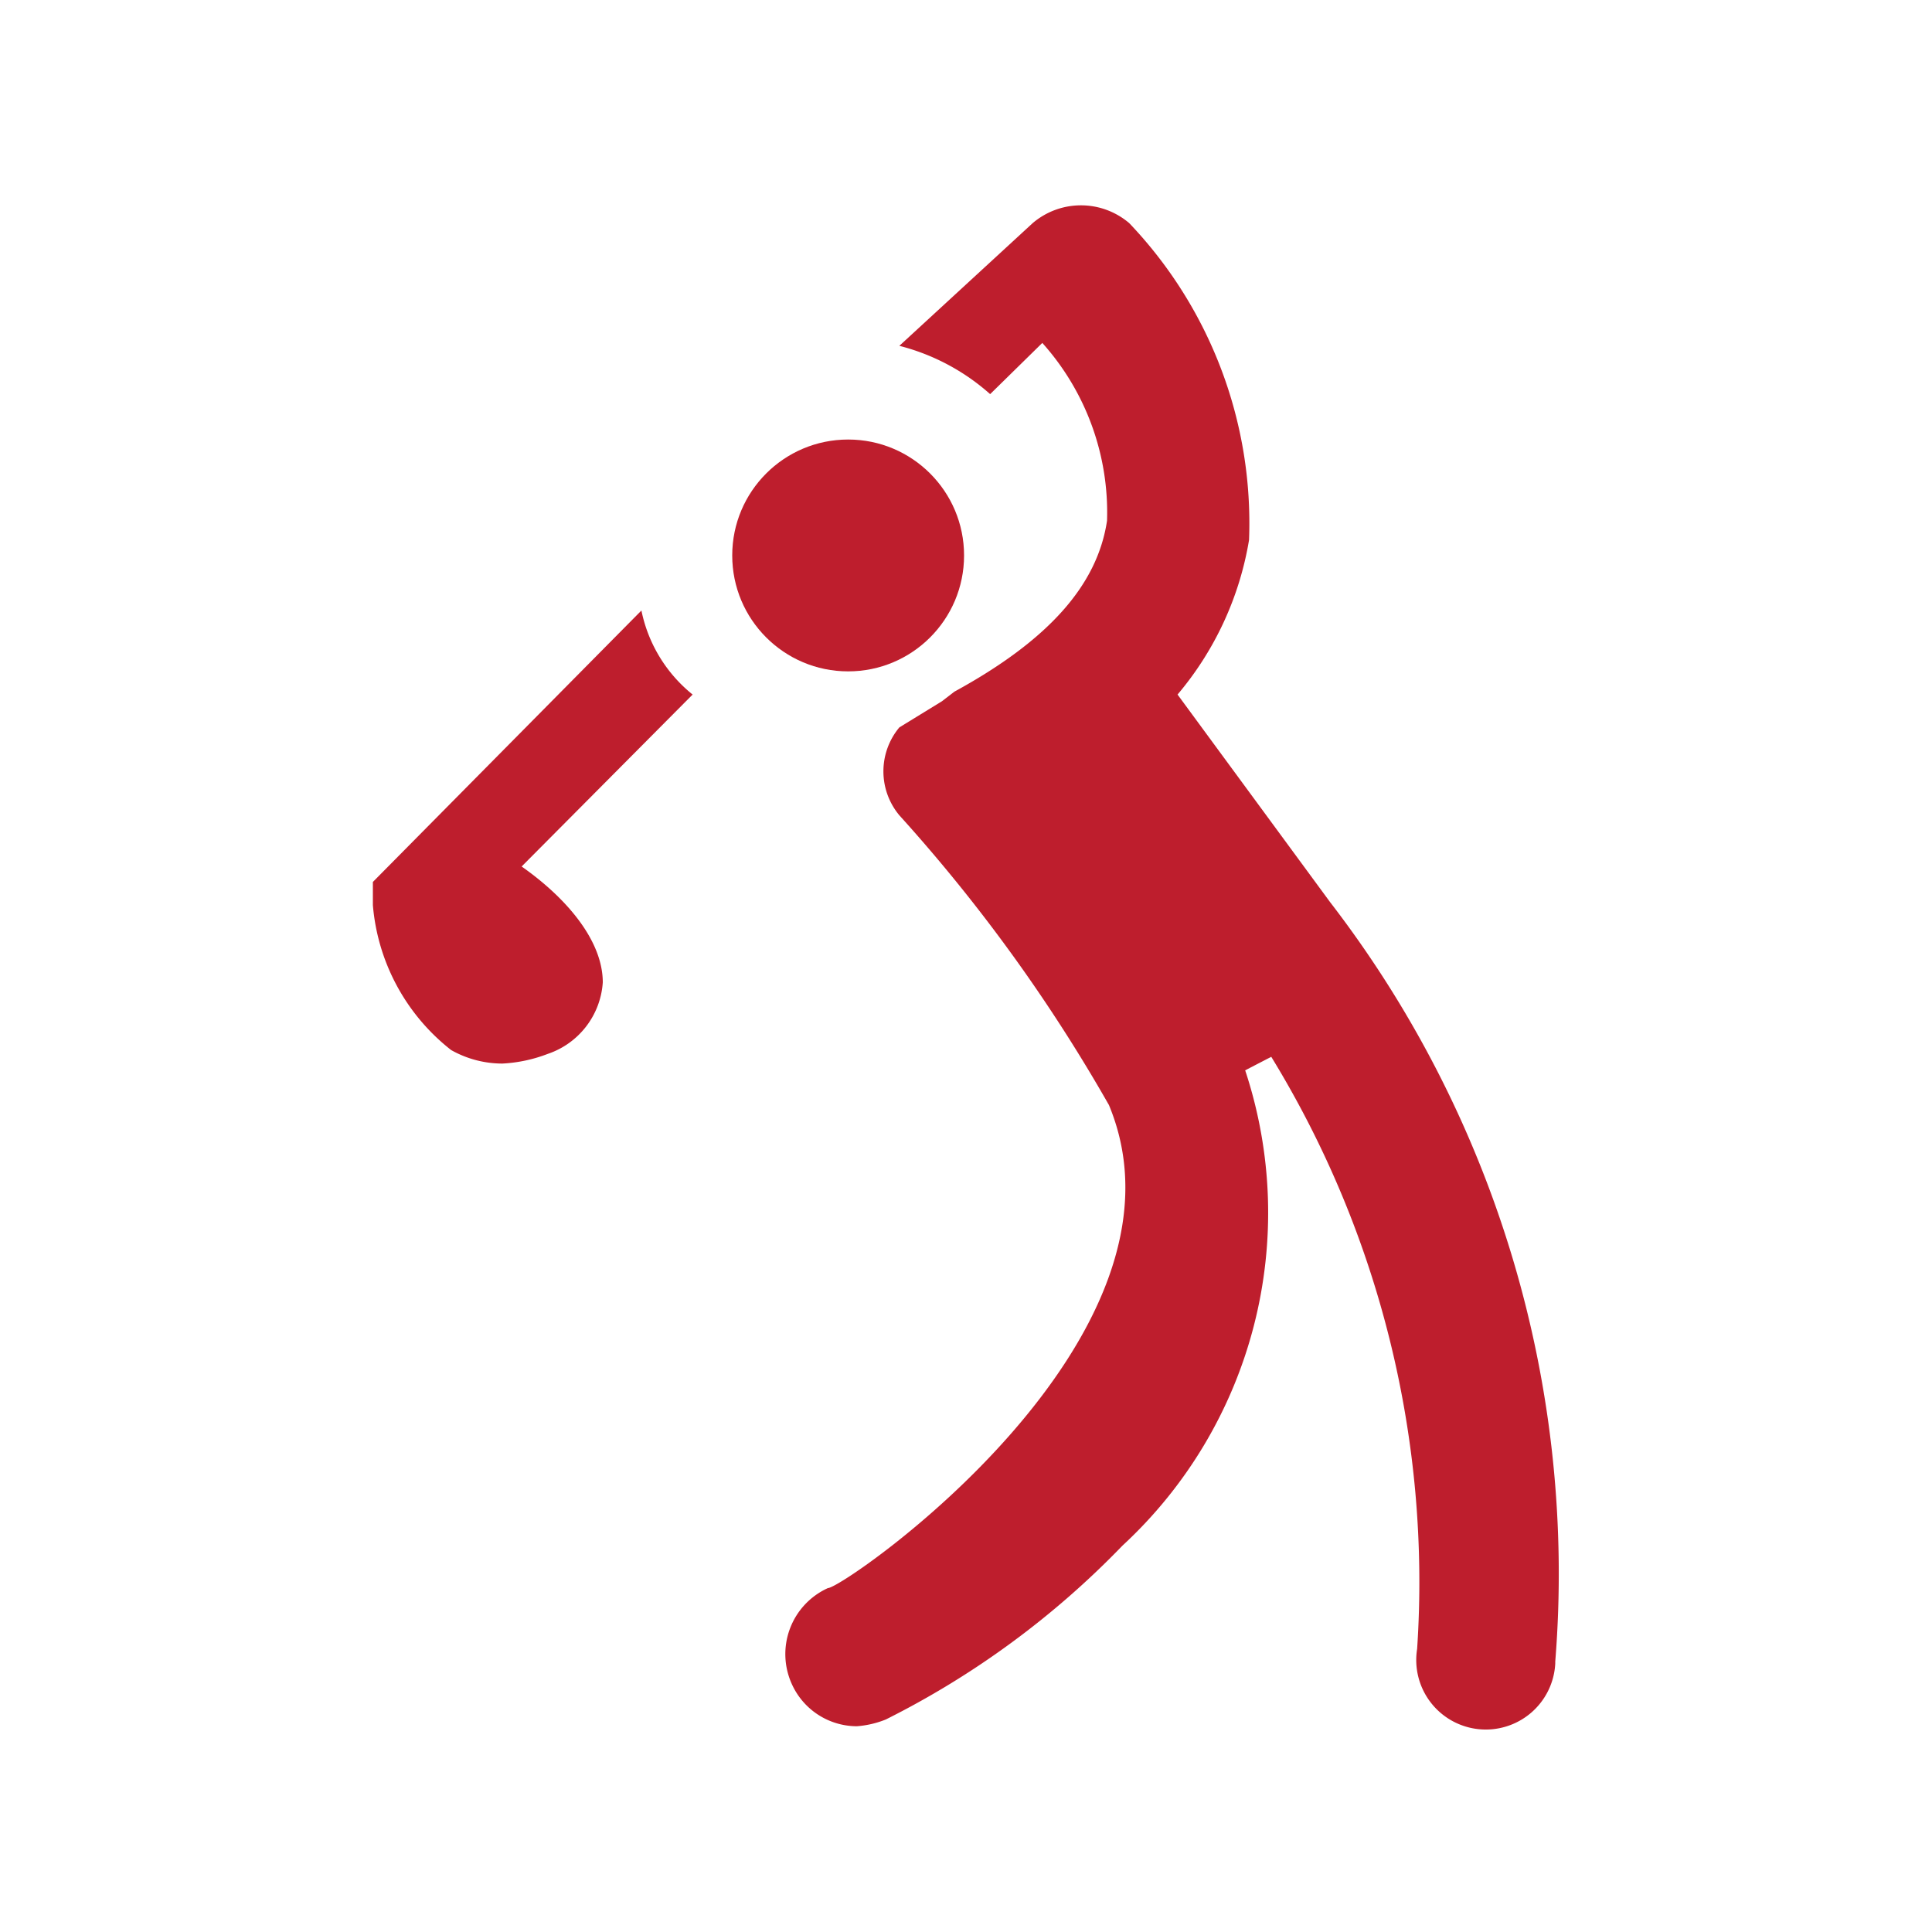<svg id="Layer_1" data-name="Layer 1" xmlns="http://www.w3.org/2000/svg" viewBox="0 0 20 20"><defs><style>.cls-1{fill:#BE1E2D;}</style></defs><g id="Group_51" data-name="Group 51"><path id="Path_20" data-name="Path 20" class="cls-1" d="M6.64,6.32,3.86,9.13l0,.24a2.13,2.13,0,0,0,.81,1.5,1.08,1.08,0,0,0,.53.14,1.52,1.52,0,0,0,.47-.1.84.84,0,0,0,.57-.74c0-.43-.37-.87-.84-1.2L7.17,7.19A1.5,1.5,0,0,1,6.64,6.32Z"/><circle id="Ellipse_2" data-name="Ellipse 2" class="cls-1" cx="8.78" cy="5.75" r="1.2"/><path id="Path_21" data-name="Path 21" class="cls-1" d="M13.77,9.34h0L12.19,7.19a3.32,3.32,0,0,0,.74-1.6,4.5,4.5,0,0,0-1.24-3.28.77.77,0,0,0-1,0v0l0,0L9.31,3.58a2.25,2.25,0,0,1,.94.5l.54-.53a2.63,2.63,0,0,1,.67,1.84c-.1.67-.61,1.24-1.58,1.77l-.13.1-.44.27,0,0a.71.71,0,0,0,0,.91,17,17,0,0,1,2.17,3c1,2.41-2.74,5-2.91,5a.75.75,0,0,0-.37,1,.74.74,0,0,0,.67.43,1,1,0,0,0,.3-.07A9,9,0,0,0,11.62,16a4.69,4.69,0,0,0,1.27-4.92l.27-.14a10.41,10.41,0,0,1,1.51,6.13.72.72,0,1,0,1.43.15V17.2A11.39,11.39,0,0,0,13.77,9.34Z"/></g></svg>